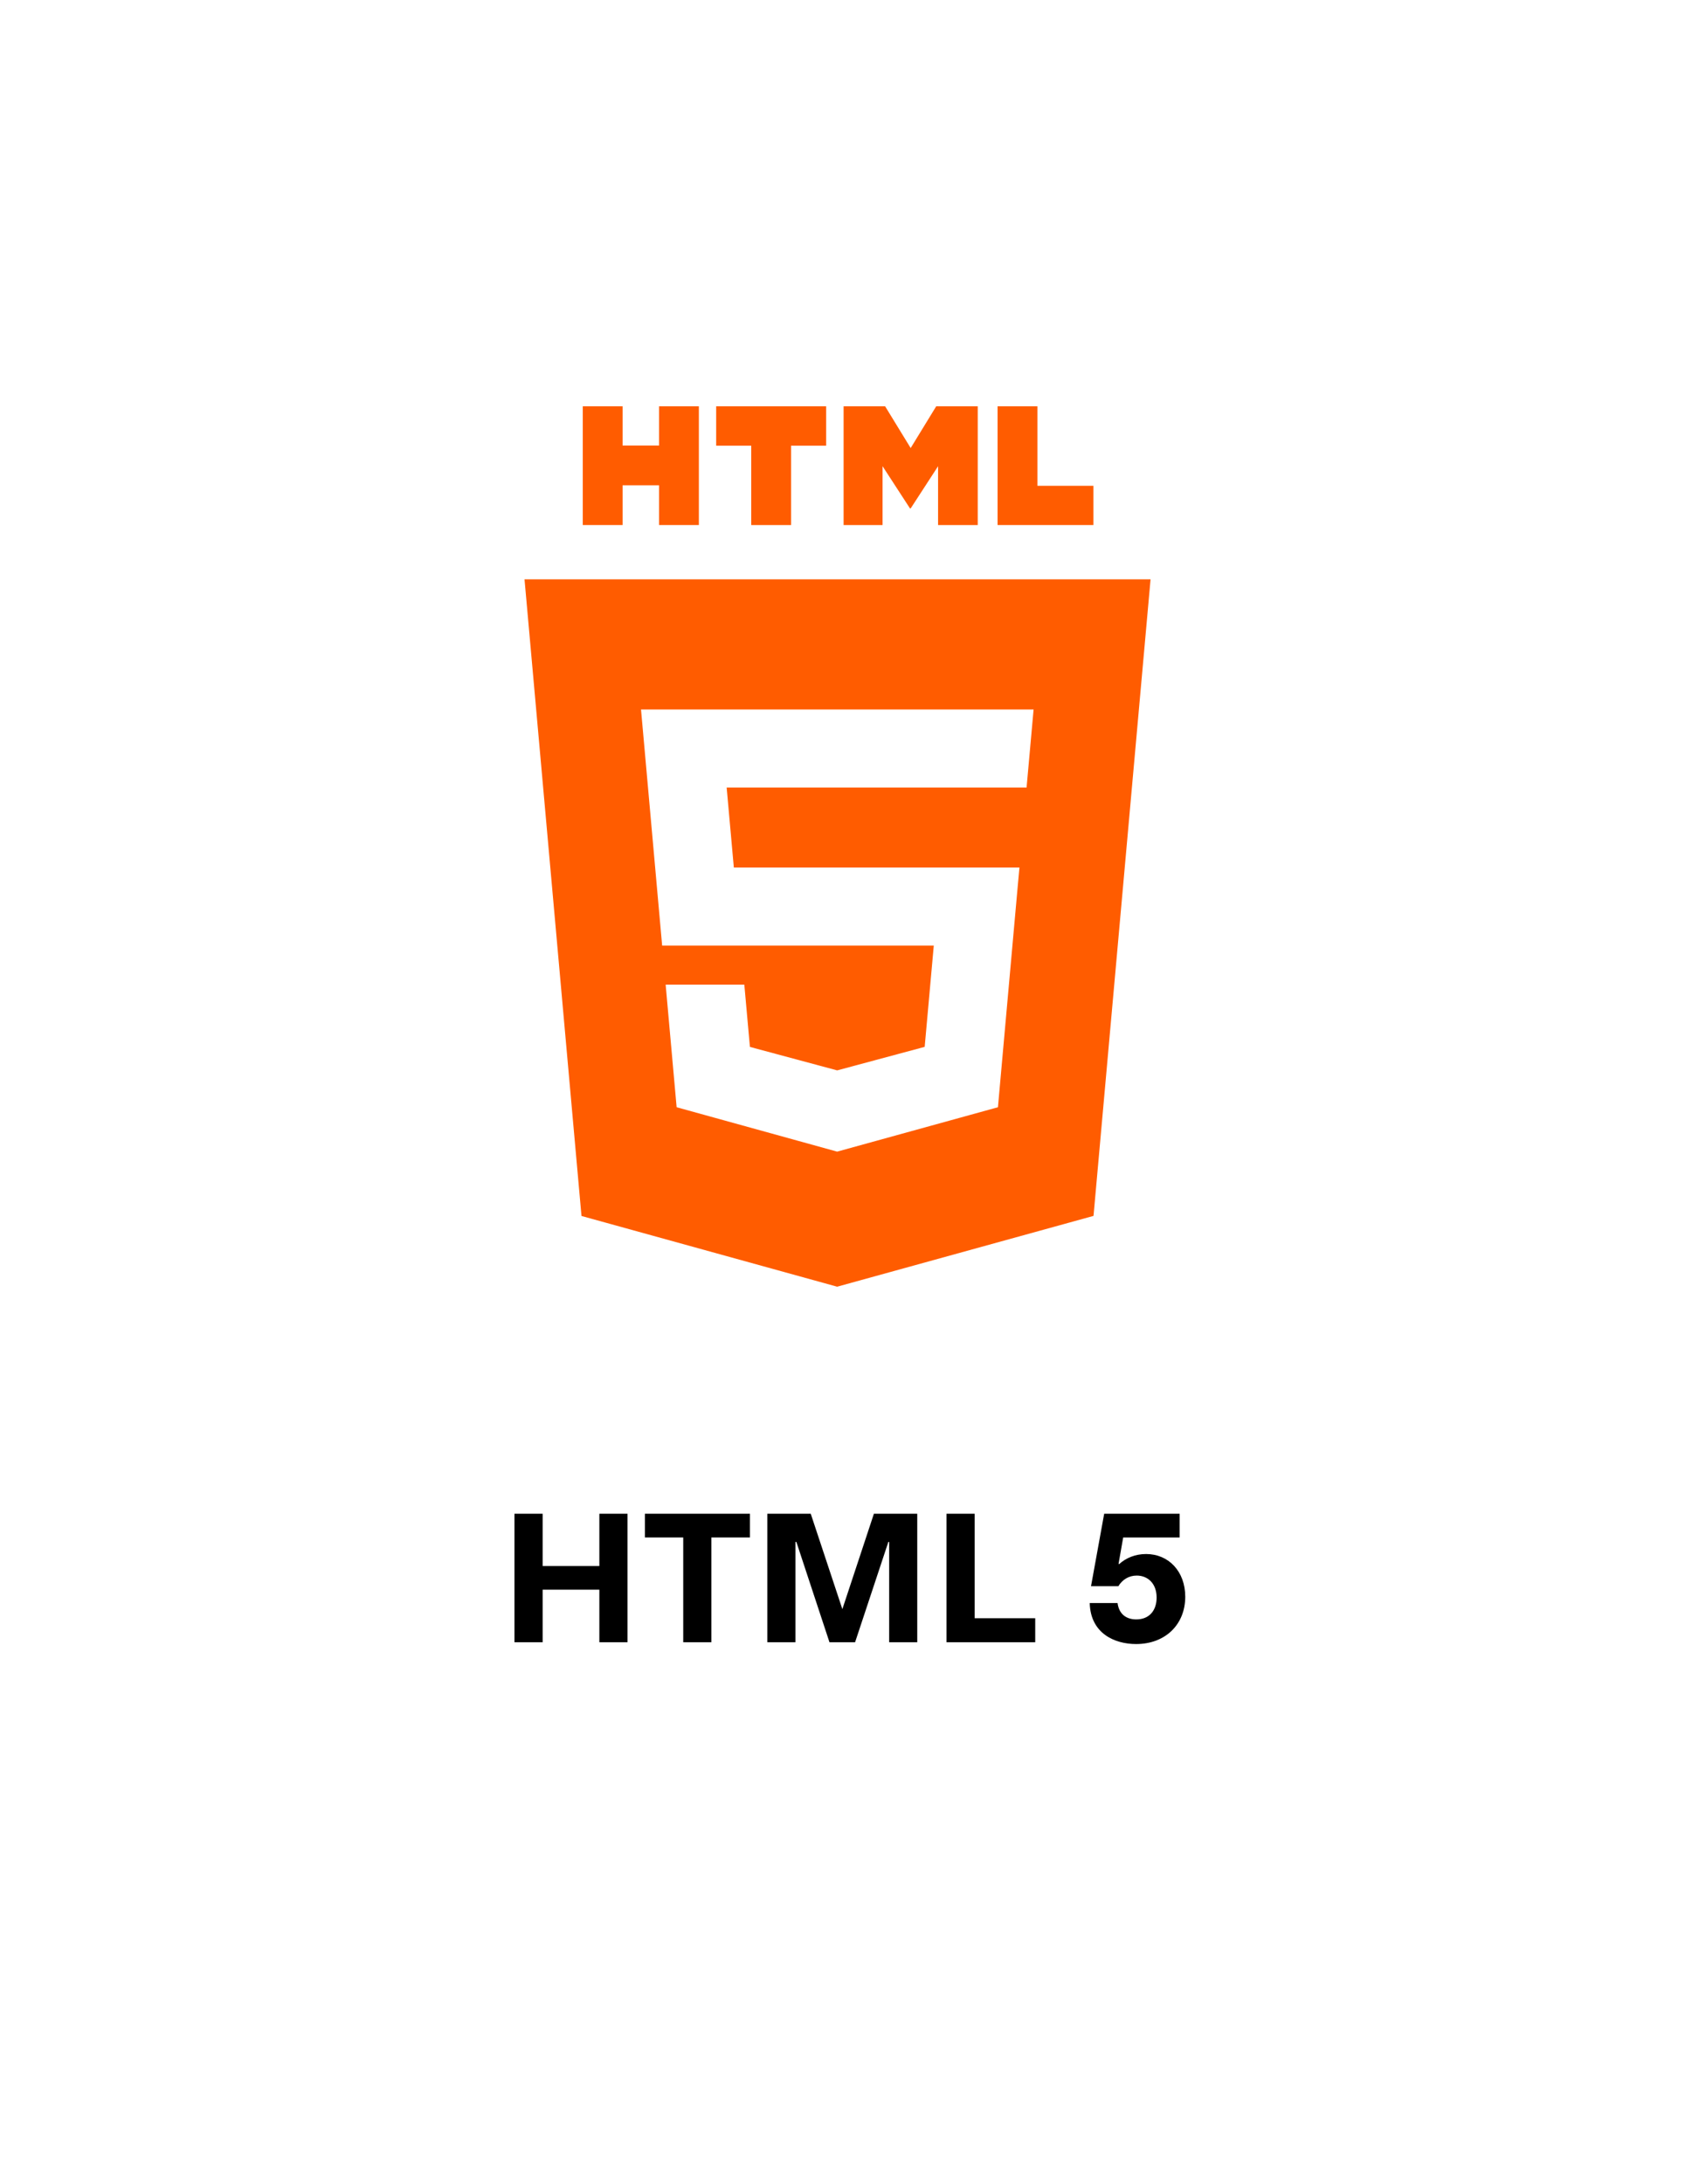 <svg width="100" height="129" viewBox="0 0 100 129" fill="none" xmlns="http://www.w3.org/2000/svg">
<path d="M30.406 97H32.071V93.896H35.423V97H37.088V89.411H35.423V92.499H32.071V89.411H30.406V97Z" fill="black"/>
<path d="M40.38 97H42.045V90.812H44.323V89.411H38.114V90.812H40.38V97Z" fill="black"/>
<path d="M45.349 97H47.014V91.076H47.067L49.023 97H50.537L52.503 91.076H52.551V97H54.211V89.411H51.649L49.785 95.045L47.916 89.411H45.349V97Z" fill="black"/>
<path d="M55.94 97H61.183V95.582H57.605V89.411H55.94V97Z" fill="black"/>
<path d="M67.735 91.79C67.102 91.79 66.543 92.021 66.145 92.386L66.108 92.37L66.382 90.812H69.717V89.411H65.259L64.481 93.691H66.097C66.323 93.315 66.704 93.063 67.182 93.063C67.837 93.063 68.358 93.53 68.358 94.363C68.358 95.115 67.934 95.652 67.155 95.652C66.607 95.652 66.14 95.378 66.049 94.685H64.405C64.448 96.468 65.861 97.107 67.144 97.107C68.879 97.107 70.05 95.947 70.05 94.314C70.05 92.821 69.073 91.79 67.735 91.79Z" fill="black"/>
<path d="M36.796 24H34.443V31.012H36.796V28.664H38.95V31.012H41.304V24H38.95V26.316H36.796V24Z" fill="#FF5C00"/>
<path d="M42.327 26.325H44.399L44.4 31.012H46.753V26.325H48.827V24H42.327V26.325Z" fill="#FF5C00"/>
<path d="M52.313 24H49.858V31.012H52.161V27.537L53.782 30.03H53.822L55.442 27.537V31.012H57.786V24H55.331L53.822 26.464L52.313 24Z" fill="#FF5C00"/>
<path d="M61.312 24H58.958L58.958 31.012H64.623V28.694H61.312V24Z" fill="#FF5C00"/>
<path fill-rule="evenodd" clip-rule="evenodd" d="M68 34.219L64.629 71.818L49.477 76L34.367 71.823L31 34.219H68ZM43.371 51.241L42.947 46.518H60.672L61.087 41.906H37.885L39.134 55.853H55.188L54.65 61.834L49.484 63.222L49.48 63.224L44.321 61.837L43.991 58.159H39.341L39.99 65.4L49.479 68.023L49.5 68.017V68.016L58.98 65.4L60.138 52.479L60.251 51.241H43.371Z" fill="#FF5C00"/>
</svg>
